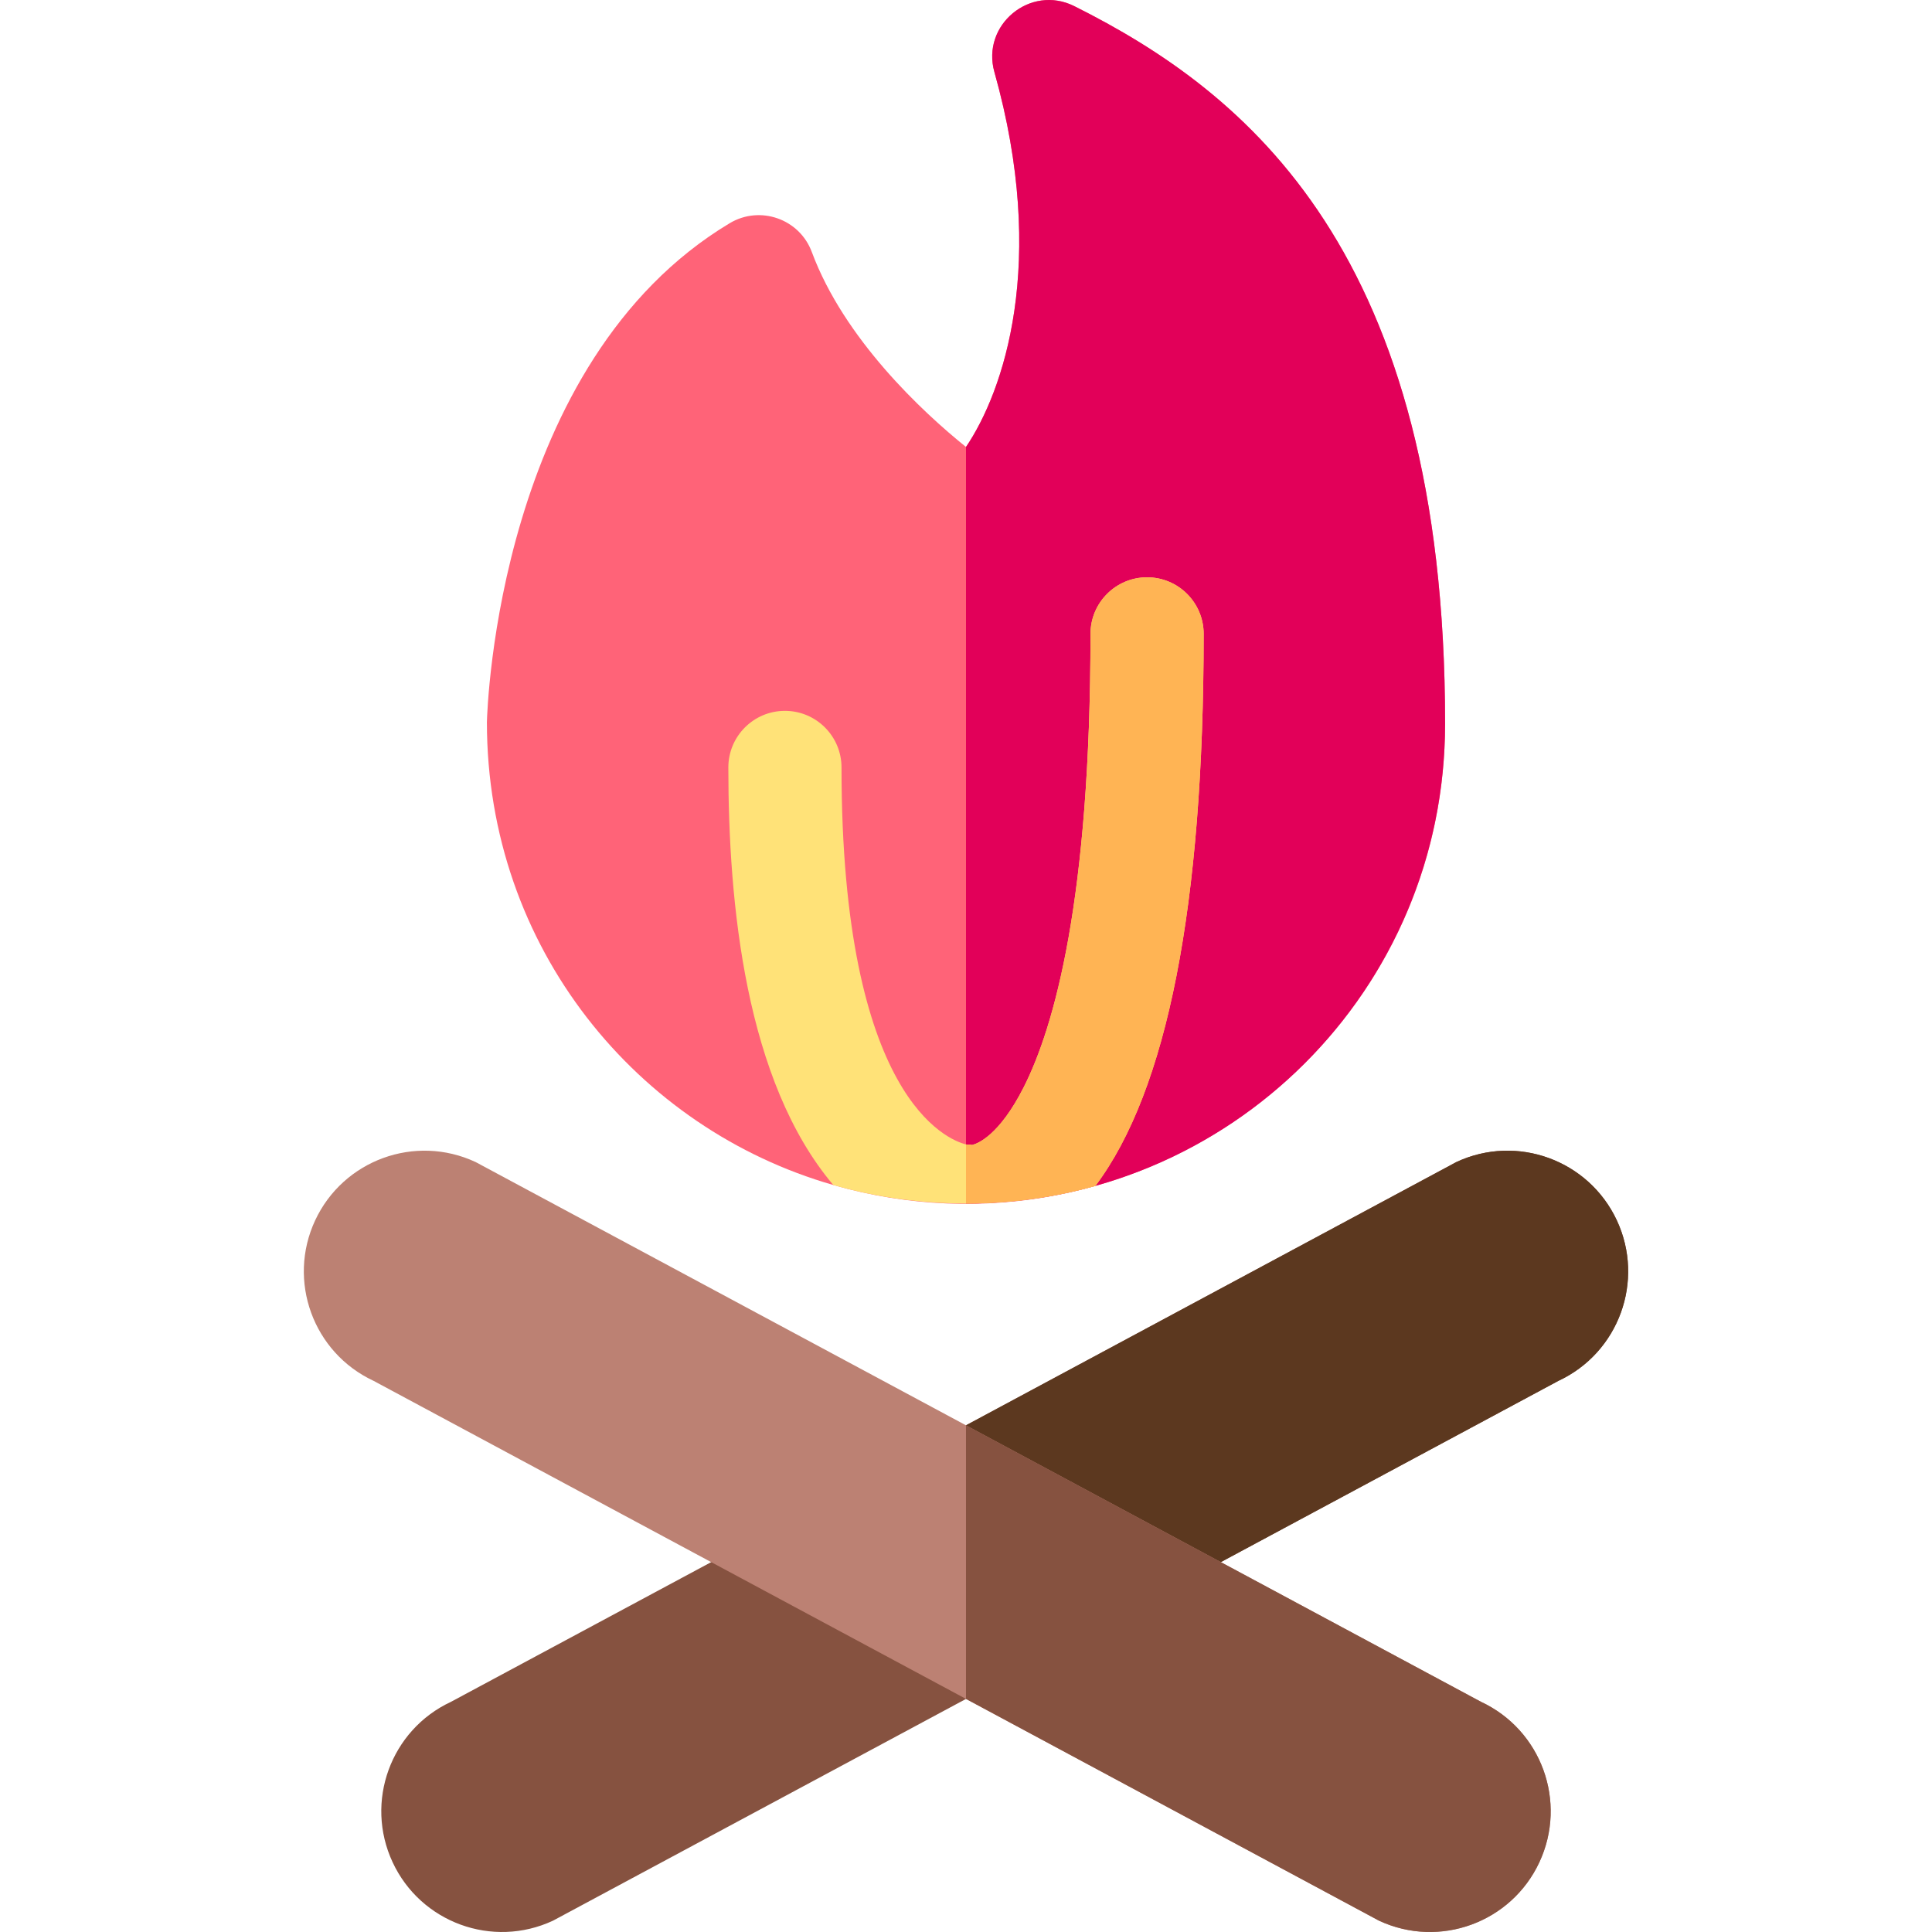<svg id="Capa_1" enable-background="new 0 0 512.141 512.141" height="512" viewBox="0 0 512.141 512.141" width="512" xmlns="http://www.w3.org/2000/svg"><g><path d="m413.12 366.034c-141.749 76.105-124.756 66.98-266.52 143.1-16.061 7.49-35.08.49-42.521-15.48-7.47-16.02-.54-35.06 15.47-42.53 163.109-87.576 104.977-56.366 266.52-143.09 16.06-7.49 35.08-.5 42.53 15.47 7.462 16.02.532 35.06-15.479 42.53z" fill="#865240"/><path d="m413.12 366.034-157.05 84.32v-72.53l130-69.79c16.06-7.49 35.08-.5 42.53 15.47 7.461 16.02.531 35.06-15.48 42.53z" fill="#5c381f"/><path d="m408.061 493.654c-7.44 15.97-26.46 22.97-42.521 15.48-141.766-76.121-124.773-66.996-266.52-143.1-16.01-7.47-22.94-26.51-15.48-42.53 7.45-15.97 26.47-22.96 42.53-15.47 161.647 86.779 103.352 55.482 266.52 143.09 16.011 7.47 22.94 26.51 15.471 42.53z" fill="#bc8173"/><path d="m408.061 493.654c-7.44 15.97-26.46 22.97-42.521 15.48l-109.47-58.78v-72.53l136.52 73.3c16.011 7.47 22.94 26.51 15.471 42.53z" fill="#865240"/><path d="m383.07 191.804c0 85.149-81.346 145.518-162.18 122.32-51.804-14.834-91.82-62.703-91.82-122.69.1-3.88 3.06-95.48 64.35-132.26 8.027-4.82 18.518-1.178 21.78 7.64 8.54 22.98 29.29 42.37 40.87 51.67 9.9-14.65 21.79-48.68 7.53-99.39-3.52-12.482 9.51-23.289 21.15-17.48 45.78 22.89 98.32 65.19 98.32 190.19z" fill="#ff6378"/><path d="m256.07 319.034v-200.55c9.9-14.65 21.79-48.68 7.53-99.39-3.52-12.482 9.51-23.289 21.15-17.48 45.78 22.89 98.32 65.19 98.32 190.19 0 70.689-57 127.23-127 127.23z" fill="#e20059"/><path d="m319.07 168.034c0 71.9-9.65 121-28.7 146.33-22.181 6.194-46.54 6.343-69.48-.24-23.293-27.564-27.82-74.538-27.82-110.69 0-8.28 6.72-15 15-15s15 6.72 15 15c0 87.86 28.21 98.74 33 99.93.686.196.714-.043 1.63.15 1.45-.35 7.18-2.5 13.67-15.31 8.07-15.94 17.7-49.73 17.7-120.17 0-8.28 6.72-15 15-15s15 6.72 15 15z" fill="#ffe278"/><path d="m290.37 314.364c-11.03 3.08-22.54 4.67-34.3 4.67v-15.67c.686.196.714-.043 1.63.15 1.45-.35 7.18-2.5 13.67-15.31 8.07-15.94 17.7-49.73 17.7-120.17 0-8.28 6.72-15 15-15s15 6.72 15 15c0 71.9-9.649 121-28.7 146.33z" fill="#ffb454"/></g></svg>